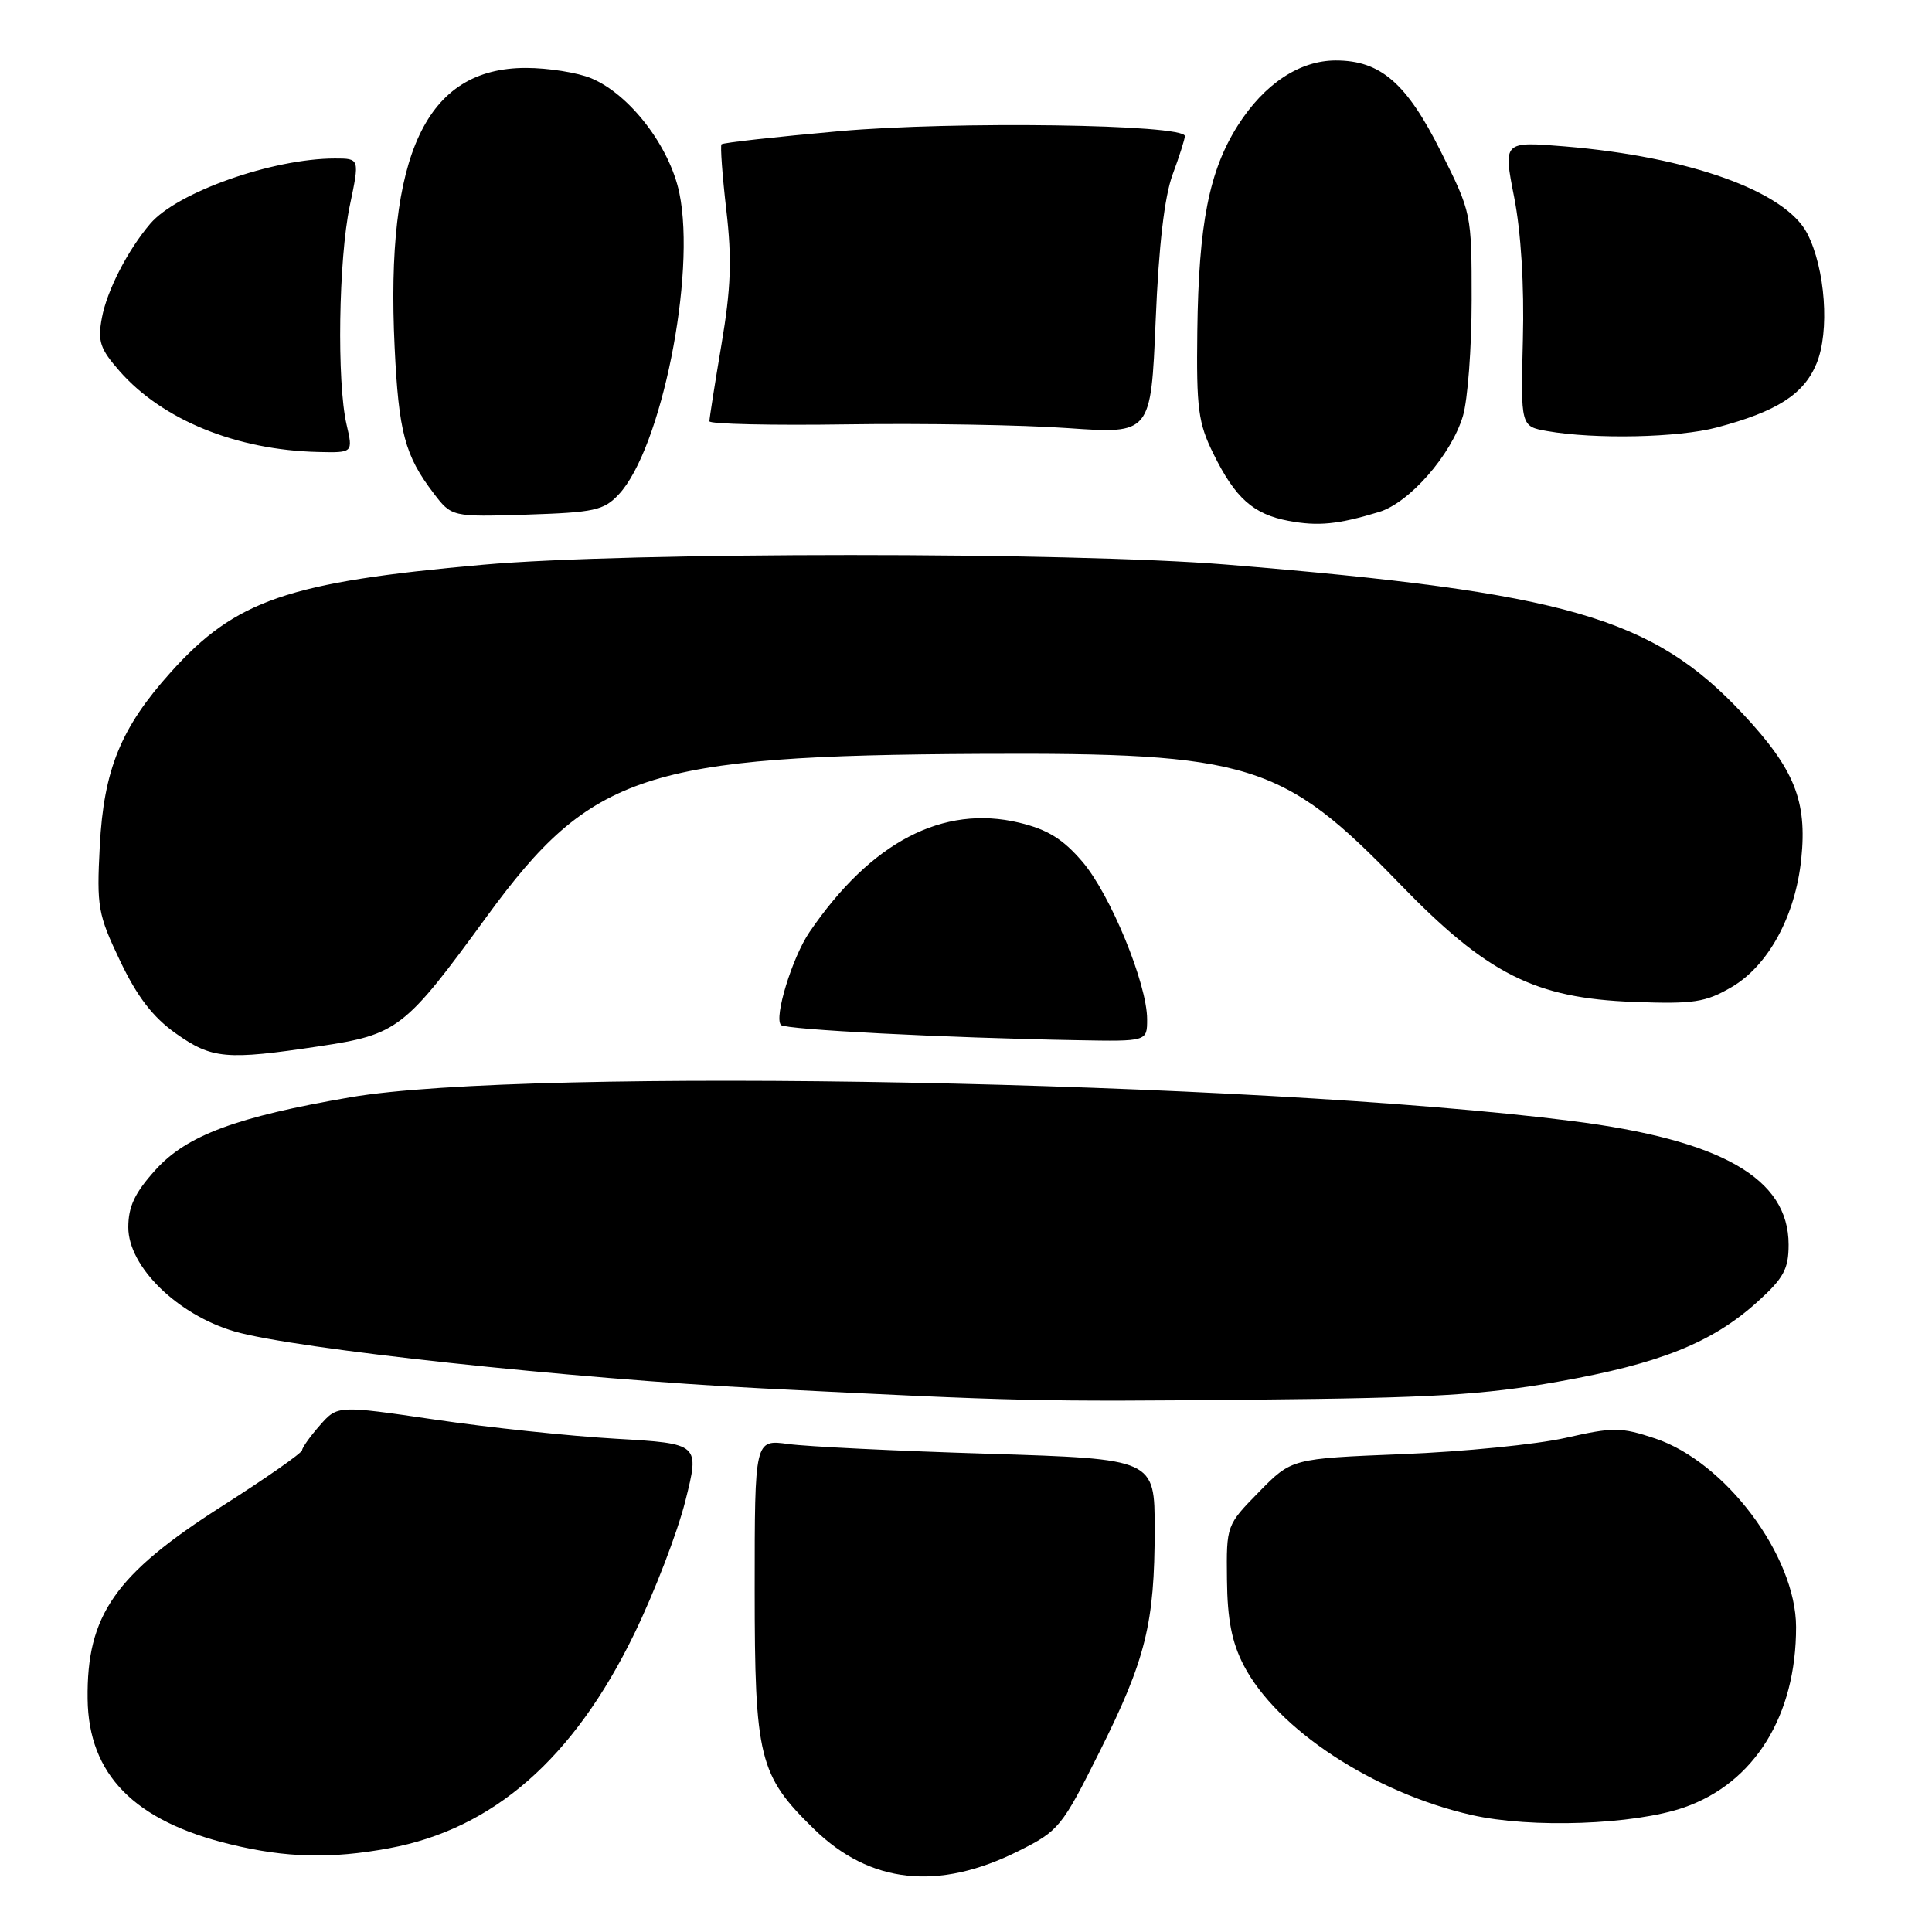 <?xml version="1.0" encoding="UTF-8" standalone="no"?>
<!DOCTYPE svg PUBLIC "-//W3C//DTD SVG 1.1//EN" "http://www.w3.org/Graphics/SVG/1.1/DTD/svg11.dtd" >
<svg xmlns="http://www.w3.org/2000/svg" xmlns:xlink="http://www.w3.org/1999/xlink" version="1.1" viewBox="0 0 256 256">
 <g >
 <path fill="currentColor"
d=" M 134.96 245.27 C 140.30 242.60 140.69 242.13 145.70 232.11 C 151.82 219.87 153.00 215.10 153.00 202.61 C 153.00 193.32 153.00 193.32 130.96 192.63 C 118.84 192.26 106.92 191.68 104.46 191.34 C 100.00 190.73 100.00 190.73 100.00 210.55 C 100.00 232.97 100.56 235.23 107.85 242.35 C 115.28 249.61 124.34 250.59 134.96 245.27 Z  M 51.53 244.91 C 65.35 242.36 75.99 233.05 84.04 216.50 C 86.71 211.00 89.76 203.08 90.81 198.89 C 92.72 191.29 92.72 191.29 81.61 190.64 C 75.50 190.29 64.70 189.15 57.61 188.10 C 44.72 186.21 44.72 186.21 42.39 188.86 C 41.11 190.31 40.05 191.80 40.03 192.16 C 40.01 192.53 35.25 195.86 29.44 199.56 C 15.24 208.62 11.47 214.02 11.61 225.12 C 11.73 235.14 17.79 241.31 30.55 244.39 C 37.92 246.18 43.89 246.32 51.53 244.91 Z  M 223.14 239.50 C 232.47 236.26 238.01 227.33 237.99 215.57 C 237.97 206.17 228.63 193.70 219.30 190.60 C 214.76 189.09 213.78 189.09 207.43 190.53 C 203.62 191.39 193.90 192.36 185.83 192.68 C 171.15 193.27 171.15 193.27 166.83 197.68 C 162.51 202.09 162.50 202.11 162.58 209.30 C 162.63 214.58 163.22 217.60 164.78 220.63 C 169.16 229.11 182.00 237.55 195.00 240.50 C 202.88 242.29 216.50 241.80 223.14 239.50 Z  M 206.45 183.08 C 219.95 180.69 226.87 177.92 232.87 172.50 C 236.35 169.36 237.00 168.16 237.00 164.92 C 237.00 156.12 228.08 151.04 208.24 148.53 C 166.27 143.22 69.94 141.35 46.44 145.39 C 31.33 147.99 24.73 150.44 20.61 155.01 C 17.86 158.05 17.00 159.87 17.00 162.63 C 17.00 167.84 23.52 174.22 31.10 176.43 C 39.03 178.73 75.83 182.70 101.01 183.97 C 135.46 185.70 137.13 185.74 166.50 185.46 C 189.74 185.24 196.53 184.84 206.45 183.08 Z  M 42.28 138.64 C 52.72 137.07 53.60 136.39 64.51 121.43 C 78.36 102.46 85.50 100.11 130.00 99.89 C 165.61 99.72 169.96 101.07 185.40 117.04 C 197.05 129.09 203.35 132.27 216.50 132.76 C 224.43 133.05 225.97 132.82 229.44 130.80 C 234.32 127.95 237.90 121.37 238.68 113.80 C 239.47 106.11 237.78 101.91 230.93 94.58 C 218.97 81.80 207.63 78.52 162.50 74.81 C 141.82 73.12 83.08 73.12 64.00 74.83 C 38.13 77.13 31.22 79.51 22.64 89.06 C 16.01 96.43 13.75 101.97 13.22 112.11 C 12.80 120.18 12.97 121.15 15.92 127.34 C 18.19 132.09 20.26 134.78 23.29 136.93 C 28.08 140.32 29.96 140.49 42.28 138.64 Z  M 152.00 135.06 C 152.00 130.36 147.13 118.51 143.42 114.18 C 140.84 111.17 138.82 109.92 135.05 109.01 C 124.95 106.59 115.41 111.56 107.26 123.51 C 104.98 126.85 102.52 134.86 103.49 135.82 C 104.10 136.43 125.10 137.51 142.75 137.83 C 152.00 138.00 152.00 138.00 152.00 135.06 Z  M 182.73 67.84 C 186.76 66.62 192.30 60.28 193.84 55.14 C 194.48 53.01 195.00 46.08 195.00 39.75 C 195.00 28.26 194.99 28.21 190.90 20.04 C 186.38 11.00 182.92 8.01 177.00 8.01 C 172.20 8.01 167.52 11.12 164.02 16.62 C 160.21 22.64 158.83 29.63 158.65 43.90 C 158.52 54.13 158.77 56.05 160.78 60.12 C 163.67 66.00 166.07 68.14 170.75 69.02 C 174.66 69.75 177.30 69.49 182.73 67.84 Z  M 81.98 65.52 C 87.61 59.53 92.26 36.41 90.02 25.58 C 88.73 19.38 83.45 12.51 78.34 10.37 C 76.54 9.62 72.64 9.00 69.68 9.00 C 56.45 9.00 51.06 20.46 52.29 46.00 C 52.83 57.28 53.65 60.36 57.43 65.32 C 59.85 68.50 59.85 68.50 69.81 68.19 C 78.75 67.90 80.00 67.63 81.98 65.52 Z  M 45.92 56.25 C 44.62 50.65 44.86 34.36 46.35 27.25 C 47.66 21.00 47.66 21.00 44.38 21.00 C 36.13 21.00 23.47 25.47 19.91 29.64 C 16.92 33.15 14.17 38.50 13.50 42.12 C 12.92 45.22 13.25 46.22 15.84 49.17 C 21.53 55.65 31.31 59.63 42.14 59.89 C 46.79 60.00 46.79 60.00 45.92 56.25 Z  M 155.38 23.12 C 156.27 20.72 157.00 18.42 157.00 18.03 C 157.00 16.46 126.40 16.03 111.21 17.38 C 102.81 18.13 95.78 18.91 95.60 19.12 C 95.43 19.33 95.71 23.25 96.24 27.83 C 97.00 34.37 96.86 38.18 95.60 45.64 C 94.72 50.86 94.00 55.44 94.00 55.82 C 94.00 56.19 102.21 56.38 112.25 56.23 C 122.29 56.08 135.45 56.30 141.50 56.73 C 152.50 57.50 152.50 57.50 153.13 42.50 C 153.54 32.51 154.30 26.04 155.38 23.12 Z  M 227.50 56.64 C 235.45 54.53 239.00 52.26 240.69 48.20 C 242.47 43.95 241.87 35.58 239.46 30.92 C 236.57 25.34 223.82 20.77 207.34 19.40 C 199.18 18.73 199.18 18.73 200.63 26.11 C 201.54 30.73 201.98 37.81 201.79 45.00 C 201.50 56.50 201.50 56.50 205.00 57.12 C 211.32 58.23 222.41 58.00 227.50 56.64 Z "/>
</g>
</svg>